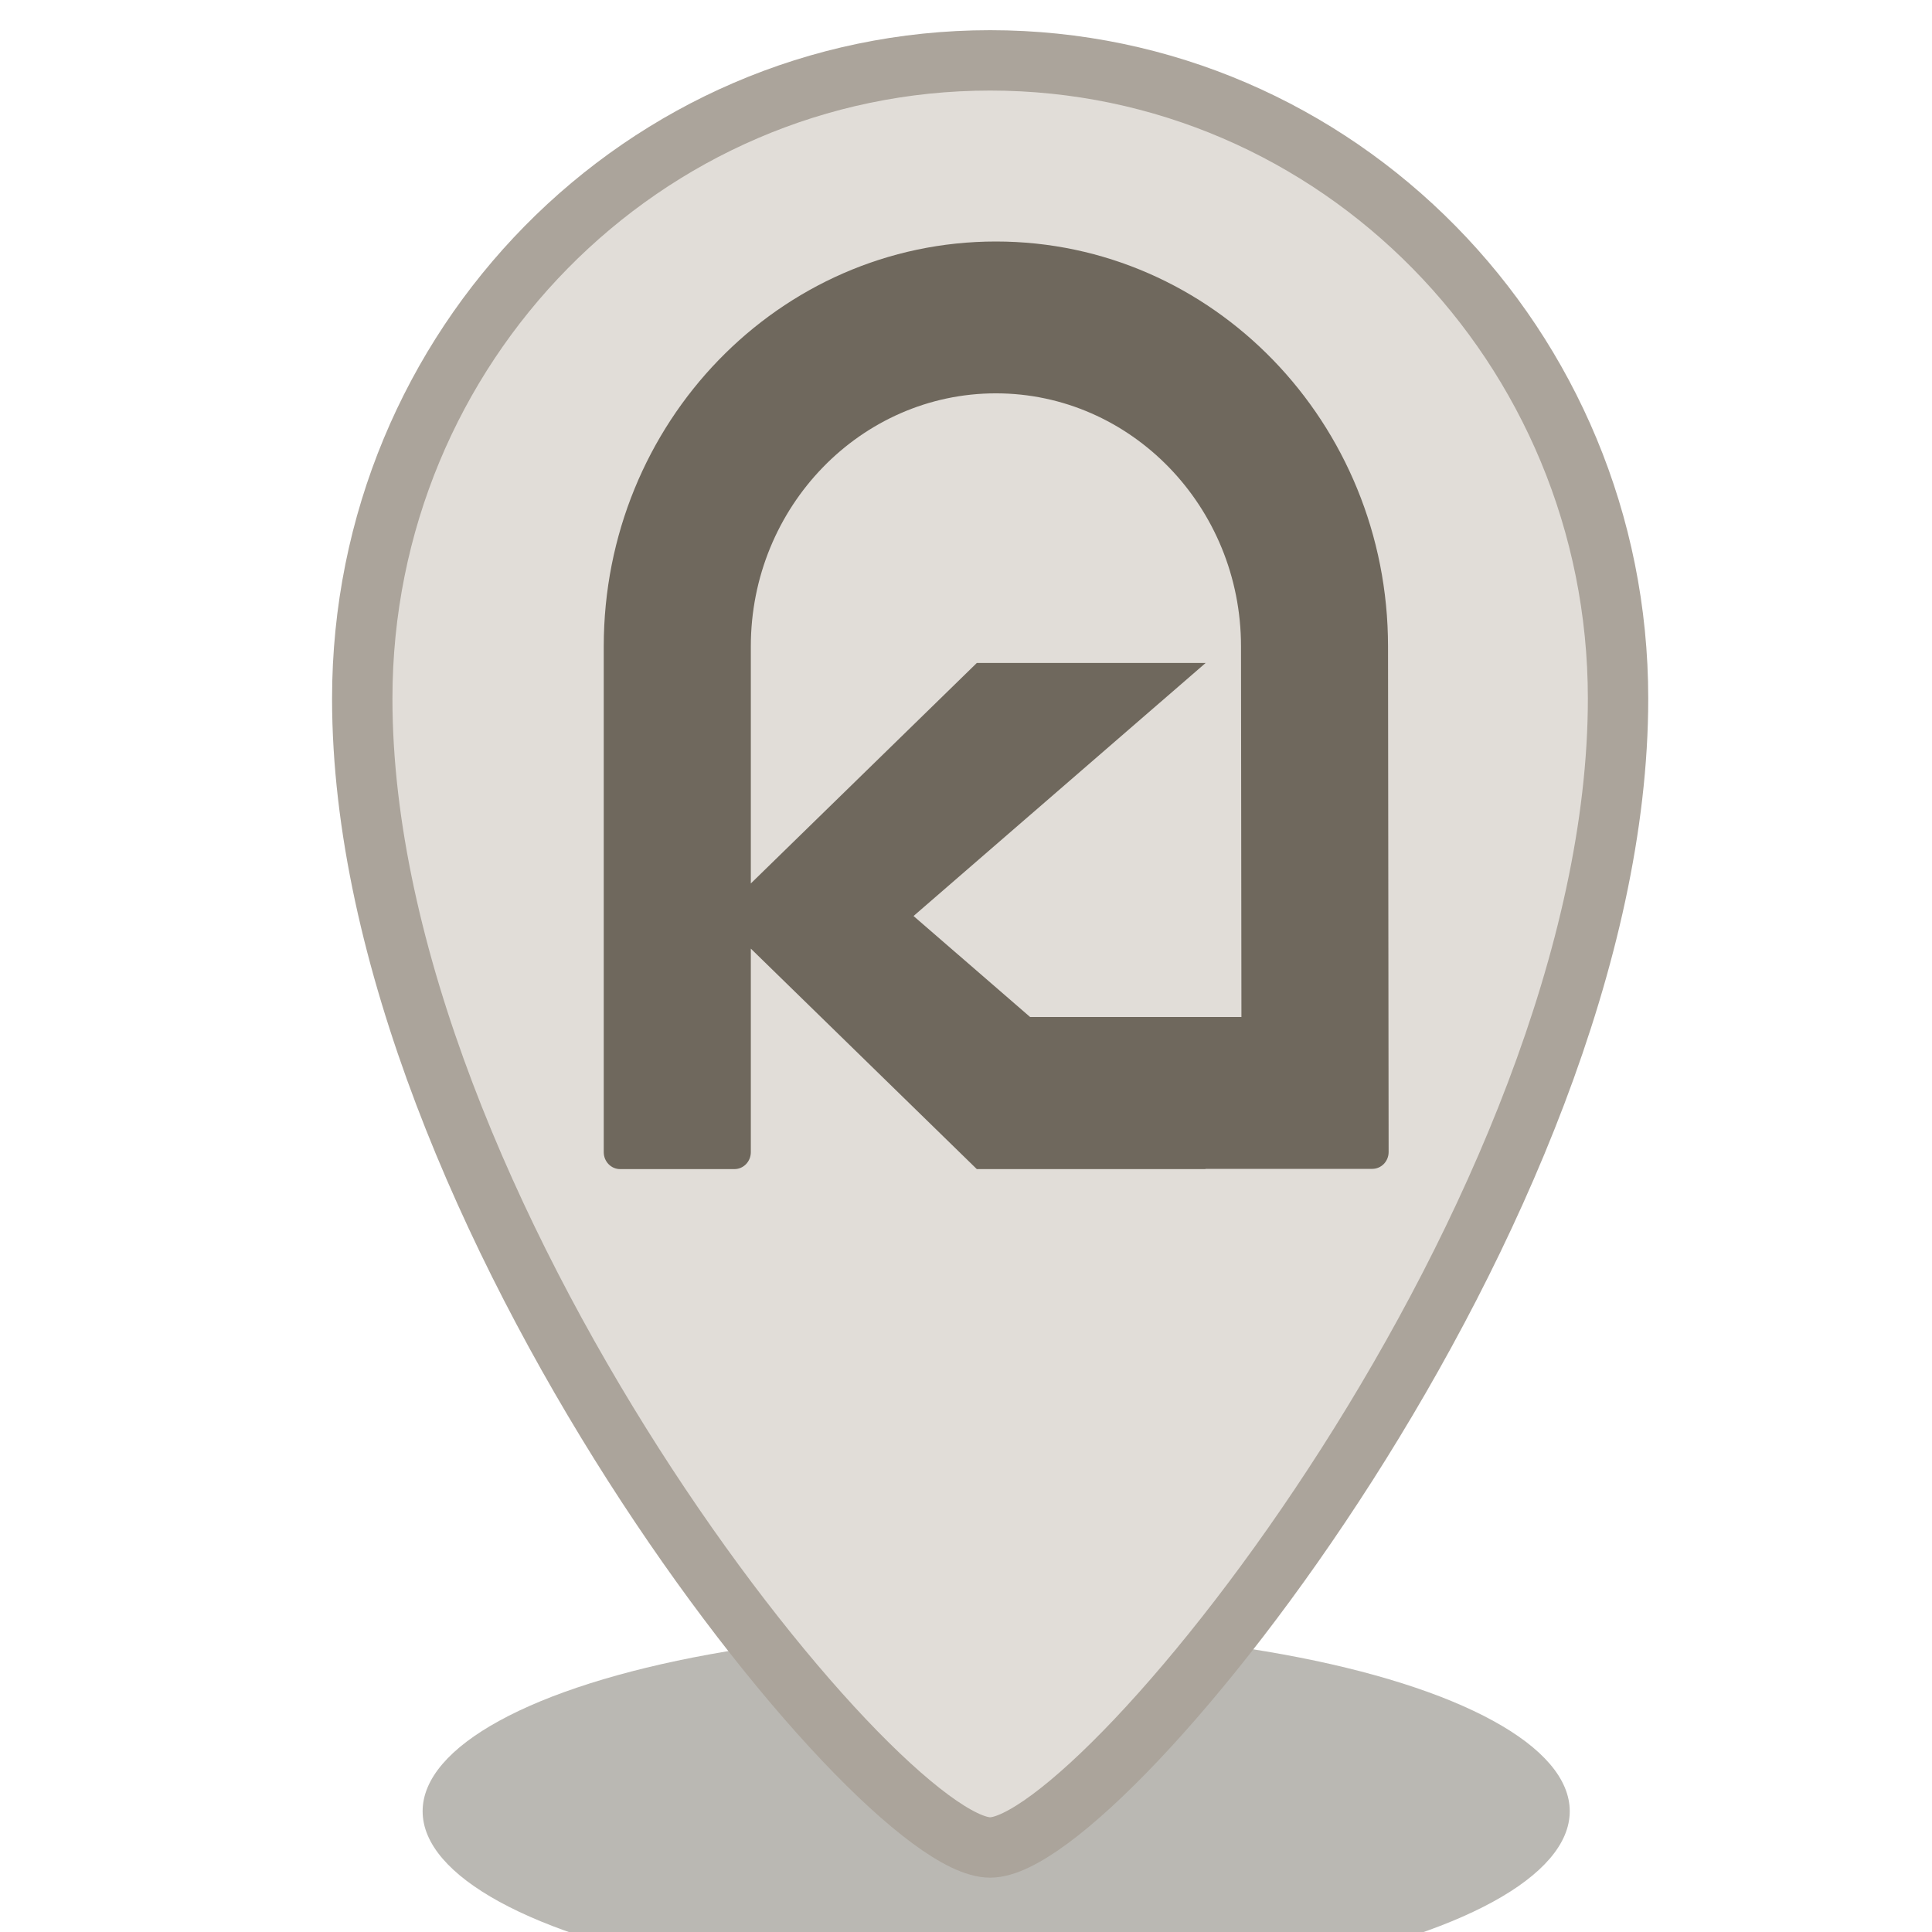 <svg width="128" height="128" viewBox="0 0 32 32" fill="none" xmlns="http://www.w3.org/2000/svg">
<g id="State=disable">
<g id="Group">
<ellipse id="Ellipse" cx="16.5" cy="30" rx="9.5" ry="3" fill="#181201" fill-opacity="0.3"/>
<path id="Vector" d="M16.4 1C10.656 1 6 5.733 6 11.571C6 20.029 14.509 30.6 16.4 30.6C18.291 30.6 26.8 20.029 26.8 11.571C26.8 5.733 22.144 1 16.4 1Z" fill="#E1DDD8" stroke="#ABA49B"/>
<path id="Icon_blanc" fill-rule="evenodd" clip-rule="evenodd" d="M15.131 15.172L19.969 10.981H16.179L12.436 14.633V10.706C12.436 8.395 14.257 6.515 16.495 6.515C18.734 6.515 20.555 8.395 20.555 10.706L20.562 16.845H17.062L15.131 15.172ZM10 10.706V19.084C10 19.238 10.121 19.364 10.271 19.364H12.165C12.315 19.364 12.436 19.238 12.436 19.084V15.712L16.179 19.364H19.969L19.964 19.36H20.835H21.71H22.729C22.879 19.36 23 19.235 23 19.081L22.99 10.706C22.99 7.002 20.082 4 16.495 4C12.908 4 10 7.002 10 10.706Z" fill="#6F685D"/>
</g>
</g>
</svg>
